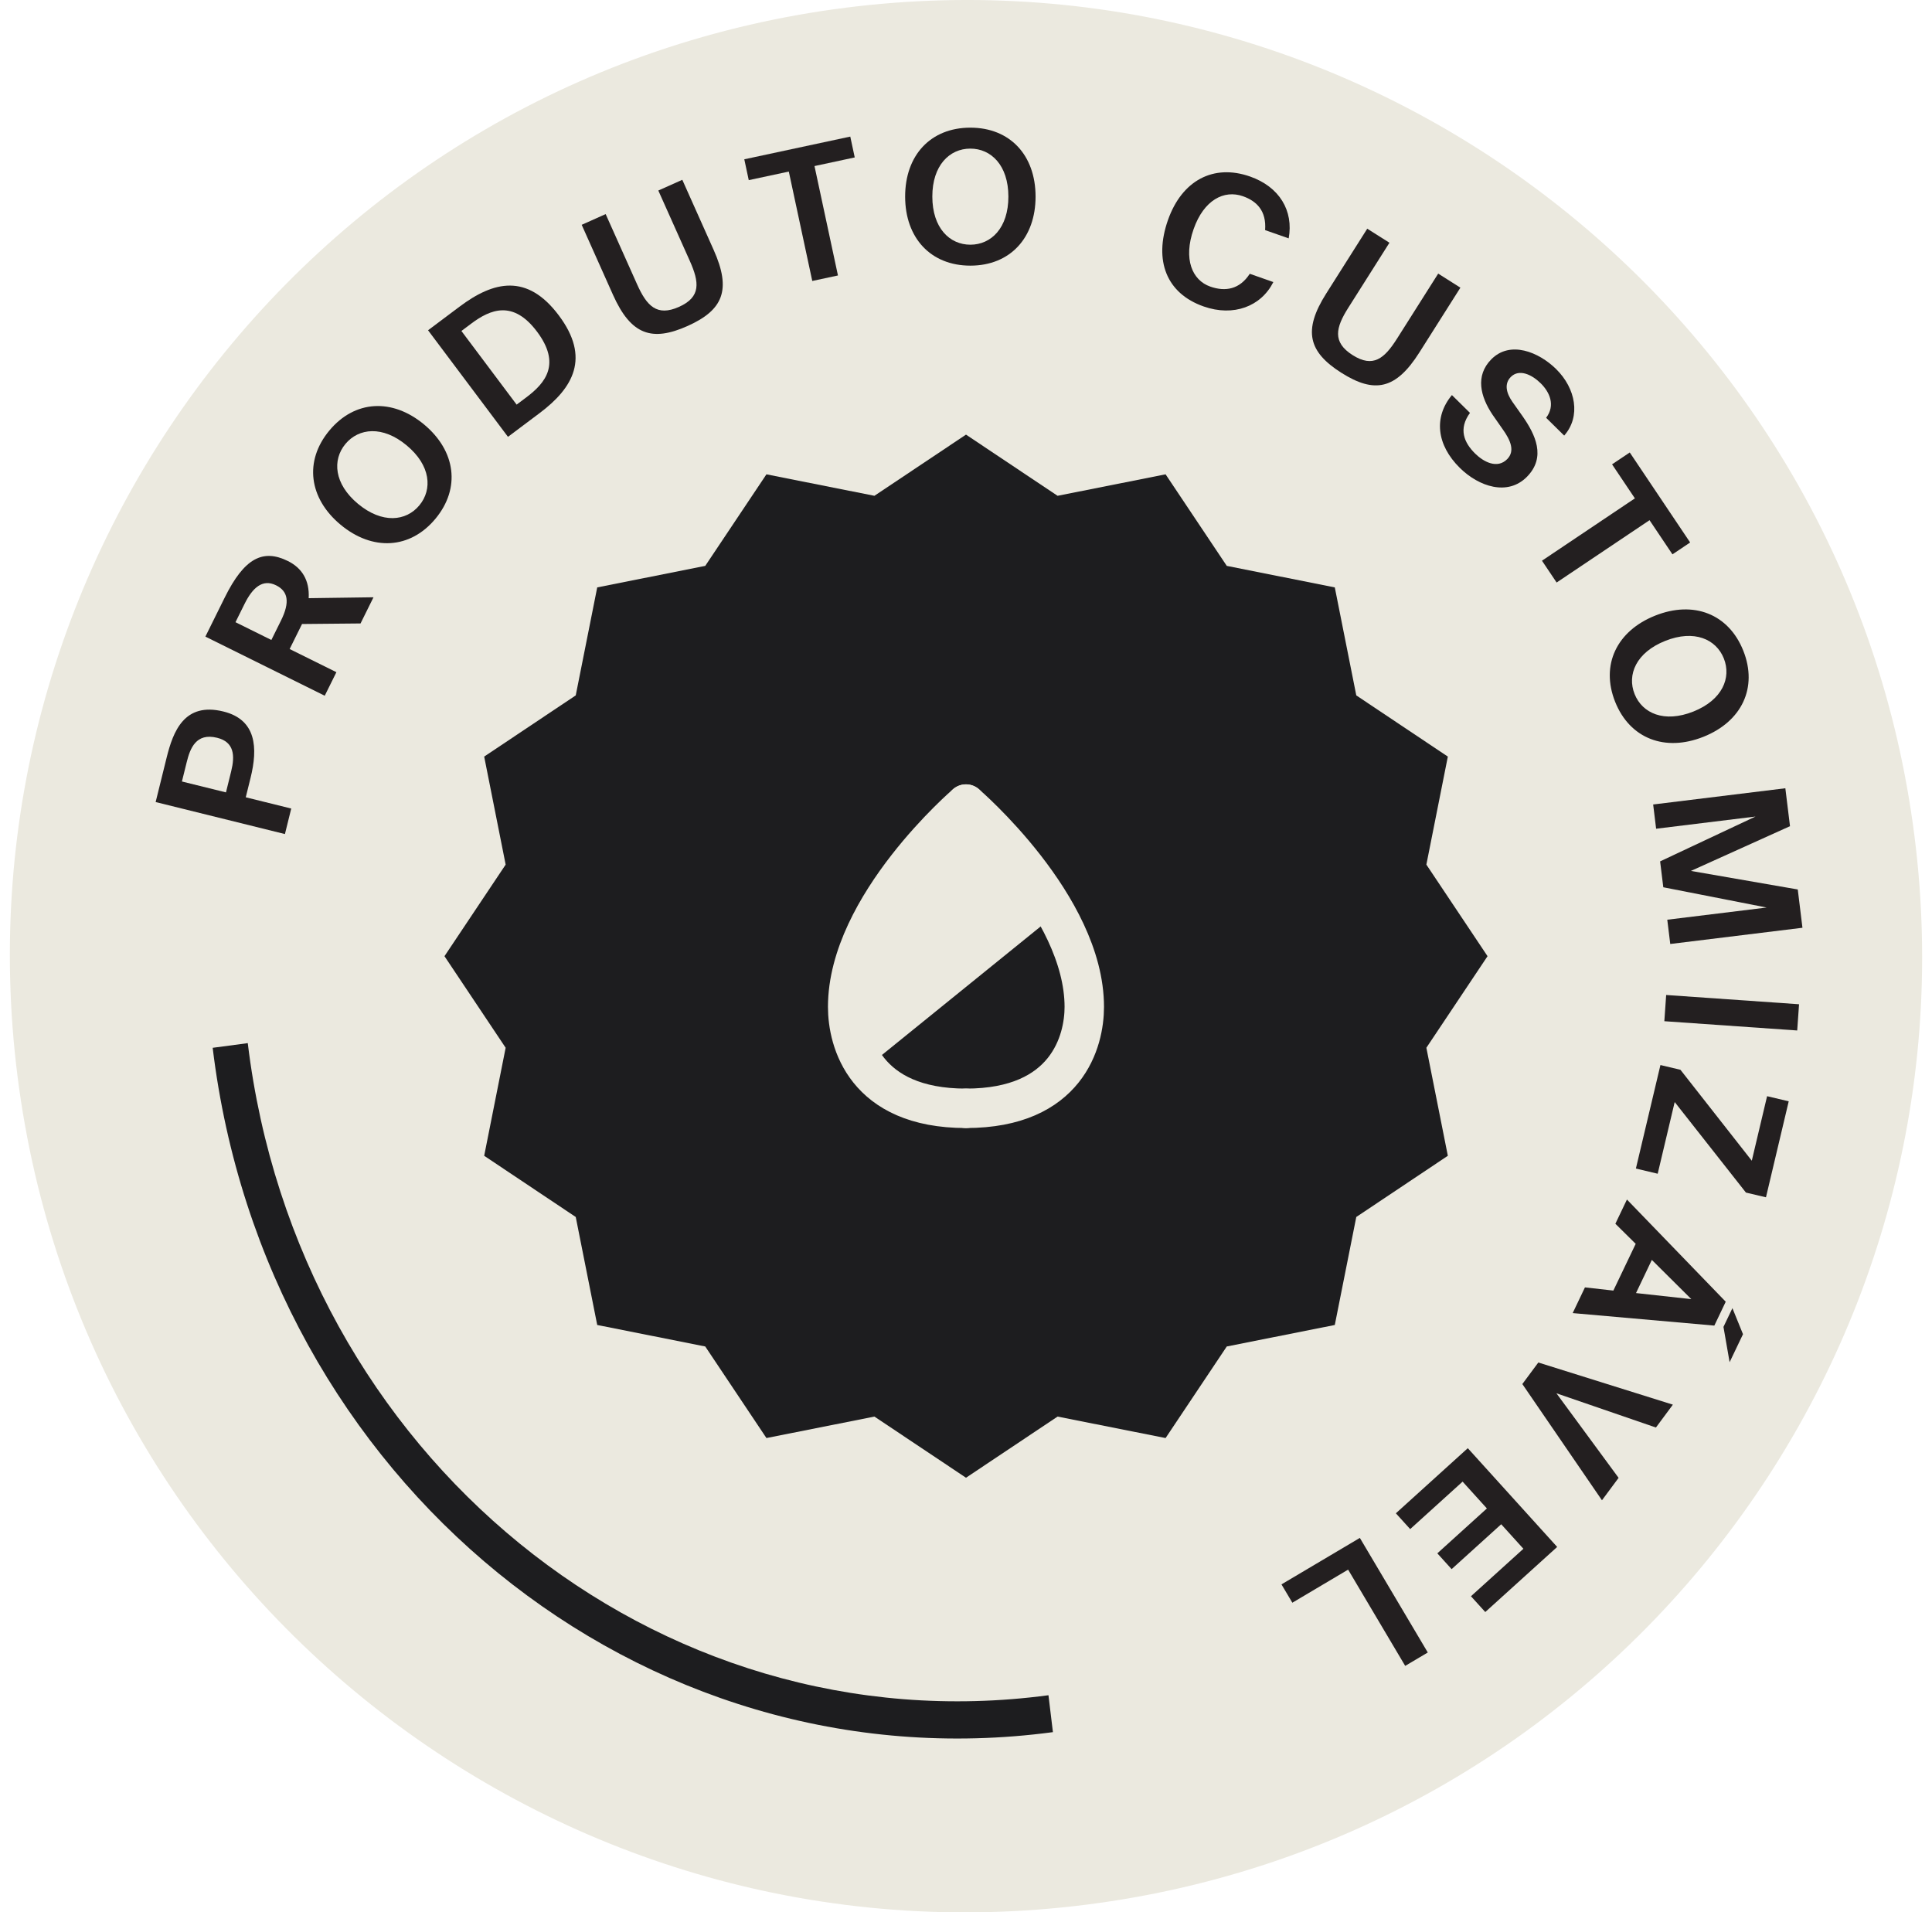 <svg width="98" height="97" viewBox="0 0 98 97" fill="none" xmlns="http://www.w3.org/2000/svg">
<path d="M97.108 42.386C100.485 68.955 81.683 93.231 55.114 96.608C28.545 99.985 4.269 81.183 0.892 54.614C-2.485 28.045 16.317 3.769 42.886 0.392C69.455 -2.985 93.731 15.816 97.108 42.386Z" fill="#EBE9DF"/>
<path fill-rule="evenodd" clip-rule="evenodd" d="M12.568 52.909C15.097 73.837 33.281 88.646 53.183 85.986L53.409 87.858C32.525 90.649 13.442 75.108 10.788 53.147L12.568 52.909Z" fill="#1D1D1F"/>
<path d="M49 22.045L53.645 25.148L59.124 24.059L62.228 28.703L67.707 29.794L68.797 35.272L73.441 38.376L72.352 43.855L75.455 48.5L72.352 53.145L73.441 58.624L68.797 61.728L67.707 67.206L62.228 68.296L59.124 72.941L53.645 71.852L49 74.954L44.355 71.852L38.877 72.941L35.773 68.296L30.294 67.206L29.204 61.728L24.56 58.624L25.649 53.145L22.546 48.5L25.649 43.855L24.56 38.376L29.204 35.272L30.294 29.794L35.773 28.703L38.877 24.059L44.355 25.148L49 22.045Z" fill="#1D1D1F"/>
<path d="M43.855 51.072C43.855 45.928 48.999 41.642 48.999 41.642C48.999 41.642 51.53 43.751 53.042 46.785L44.571 53.644C44.123 53.016 43.855 52.178 43.855 51.072Z" fill="#EBE9DF"/>
<path d="M48.999 40.784C48.999 40.784 55 45.928 55 51.072C55 52.787 54.143 56.216 48.999 56.216" stroke="#EBE9DF" stroke-width="2" stroke-linecap="round"/>
<path d="M48.999 40.784C48.999 40.784 42.998 45.928 42.998 51.072C42.998 52.787 43.855 56.216 48.999 56.216" stroke="#EBE9DF" stroke-width="2" stroke-linecap="round"/>
<path d="M7.895 40.682L14.453 42.305L14.773 41.011L12.466 40.44L12.71 39.454C13.086 37.934 13.008 36.504 11.335 36.09C9.345 35.597 8.781 37.1 8.45 38.438L7.895 40.682ZM9.47 38.662C9.642 37.965 9.938 37.156 11.015 37.422C11.883 37.637 11.923 38.328 11.726 39.124L11.462 40.192L9.228 39.639L9.47 38.662Z" fill="#231F20"/>
<path d="M18.288 31.623L18.946 30.295L15.658 30.341C15.708 29.42 15.306 28.805 14.604 28.457C13.335 27.828 12.391 28.307 11.402 30.303L10.418 32.29L16.472 35.289L17.064 34.095L14.692 32.92L15.18 31.935L15.321 31.651L18.288 31.623ZM12.404 30.633C12.805 29.822 13.312 29.345 14.005 29.689C14.606 29.987 14.721 30.532 14.253 31.476L13.765 32.461L11.945 31.559L12.404 30.633Z" fill="#231F20"/>
<path d="M18.16 25.556C16.942 24.543 16.849 23.328 17.522 22.518C18.196 21.708 19.408 21.576 20.626 22.589C21.852 23.608 21.944 24.823 21.271 25.633C20.598 26.443 19.385 26.575 18.16 25.556ZM21.508 21.528C19.895 20.188 17.992 20.291 16.705 21.839C15.419 23.387 15.666 25.276 17.278 26.617C18.891 27.957 20.801 27.86 22.088 26.312C23.374 24.764 23.12 22.869 21.508 21.528Z" fill="#231F20"/>
<path d="M27.241 16.823C28.465 18.456 27.675 19.421 26.698 20.154L26.206 20.523L23.405 16.788L23.897 16.419C24.874 15.686 26.028 15.206 27.241 16.823ZM21.713 16.752L25.767 22.157L27.369 20.955C29.084 19.669 29.955 18.143 28.344 15.996C26.734 13.849 25.03 14.264 23.316 15.55L21.713 16.752Z" fill="#231F20"/>
<path d="M29.506 11.403L31.096 14.959C32.006 16.992 33.071 17.342 34.875 16.536C36.678 15.729 37.11 14.709 36.2 12.676L34.61 9.12L33.393 9.664L34.988 13.228C35.475 14.317 35.564 15.064 34.441 15.566C33.318 16.068 32.804 15.512 32.317 14.423L30.722 10.859L29.506 11.403Z" fill="#231F20"/>
<path d="M41.202 14.251L42.505 13.972L41.315 8.423L43.356 7.985L43.13 6.928L37.754 8.08L37.98 9.137L40.012 8.702L41.202 14.251Z" fill="#231F20"/>
<path d="M47.292 9.972C47.29 8.388 48.165 7.539 49.218 7.538C50.271 7.537 51.148 8.383 51.15 9.968C51.152 11.561 50.277 12.41 49.224 12.412C48.171 12.413 47.294 11.566 47.292 9.972ZM52.529 9.966C52.526 7.869 51.229 6.473 49.216 6.475C47.203 6.478 45.91 7.877 45.913 9.974C45.915 12.071 47.212 13.476 49.225 13.474C51.238 13.472 52.532 12.063 52.529 9.966Z" fill="#231F20"/>
<path d="M63.394 13.887C62.877 14.683 62.153 14.804 61.389 14.536C60.474 14.215 60.011 13.143 60.545 11.622C61.063 10.145 62.088 9.616 63.047 9.953C63.75 10.2 64.246 10.7 64.172 11.671L65.368 12.091C65.623 10.689 64.902 9.478 63.408 8.953C61.552 8.302 59.95 9.152 59.243 11.165C58.527 13.205 59.155 14.878 61.054 15.544C62.575 16.078 63.969 15.541 64.59 14.307L63.394 13.887Z" fill="#231F20"/>
<path d="M69.353 11.6L67.27 14.891C66.078 16.773 66.375 17.854 68.044 18.911C69.714 19.968 70.802 19.764 71.994 17.882L74.078 14.591L72.952 13.878L70.863 17.177C70.225 18.185 69.652 18.671 68.613 18.013C67.573 17.355 67.753 16.619 68.391 15.611L70.479 12.312L69.353 11.6Z" fill="#231F20"/>
<path d="M76.211 21.754C76.637 22.344 76.851 22.883 76.452 23.288C75.948 23.799 75.254 23.428 74.829 23.009C74.258 22.447 73.97 21.757 74.564 20.942L73.648 20.039C72.714 21.16 72.869 22.569 74.05 23.733C75.019 24.688 76.479 25.172 77.454 24.183C78.442 23.181 77.873 22.032 77.234 21.114L76.715 20.38C76.395 19.921 76.3 19.46 76.633 19.122C77.059 18.691 77.707 19.002 78.151 19.441C78.603 19.885 78.91 20.555 78.427 21.191L79.343 22.094C80.2 21.12 79.926 19.698 78.937 18.723C78.055 17.853 76.6 17.257 75.645 18.226C74.821 19.062 75.092 20.115 75.711 21.039L76.211 21.754Z" fill="#231F20"/>
<path d="M78.216 28.44L78.959 29.547L83.672 26.385L84.835 28.118L85.732 27.516L82.669 22.95L81.771 23.552L82.929 25.278L78.216 28.44Z" fill="#231F20"/>
<path d="M84.468 32.507C85.939 31.92 87.051 32.42 87.441 33.398C87.831 34.377 87.368 35.504 85.896 36.091C84.415 36.681 83.303 36.181 82.914 35.203C82.524 34.225 82.987 33.097 84.468 32.507ZM86.406 37.372C88.354 36.596 89.173 34.875 88.428 33.005C87.683 31.135 85.905 30.449 83.957 31.226C82.009 32.002 81.181 33.726 81.927 35.596C82.672 37.466 84.459 38.148 86.406 37.372Z" fill="#231F20"/>
<path d="M84.37 45.004L89.613 46.032L84.572 46.65L84.723 47.881L91.429 47.058L91.191 45.116L85.771 44.175L90.797 41.906L90.561 39.982L83.856 40.805L84.006 42.035L89.047 41.417L84.209 43.691L84.37 45.004Z" fill="#231F20"/>
<path d="M91.163 52.268L91.256 50.938L84.516 50.468L84.423 51.798L91.163 52.268Z" fill="#231F20"/>
<path d="M89.578 60.73L90.732 55.861L89.635 55.601L88.859 58.874L85.24 54.262L84.225 54.021L82.98 59.271L84.086 59.534L84.948 55.898L88.562 60.49L89.578 60.73Z" fill="#231F20"/>
<path d="M82.526 60.843L81.939 62.071L82.97 63.09L81.837 65.461L80.396 65.299L79.774 66.603L86.959 67.237L87.537 66.026L82.526 60.843ZM85.792 65.895L82.986 65.587L83.789 63.905L85.792 65.895ZM87.734 69.094L88.413 67.673L87.876 66.353L87.422 67.303L87.734 69.094Z" fill="#231F20"/>
<path d="M84.856 71.247L78.031 69.109L77.22 70.202L81.259 76.097L82.103 74.96L78.949 70.671L83.996 72.407L84.856 71.247Z" fill="#231F20"/>
<path d="M74.453 73.455L70.805 76.758L71.531 77.559L74.19 75.151L75.422 76.512L72.908 78.789L73.633 79.59L76.148 77.313L77.274 78.557L74.614 80.965L75.34 81.766L78.987 78.464L74.453 73.455Z" fill="#231F20"/>
<path d="M71.278 84.497L72.424 83.818L68.978 78.006L65.002 80.363L65.554 81.293L68.383 79.615L71.278 84.497Z" fill="#231F20"/>
</svg>
